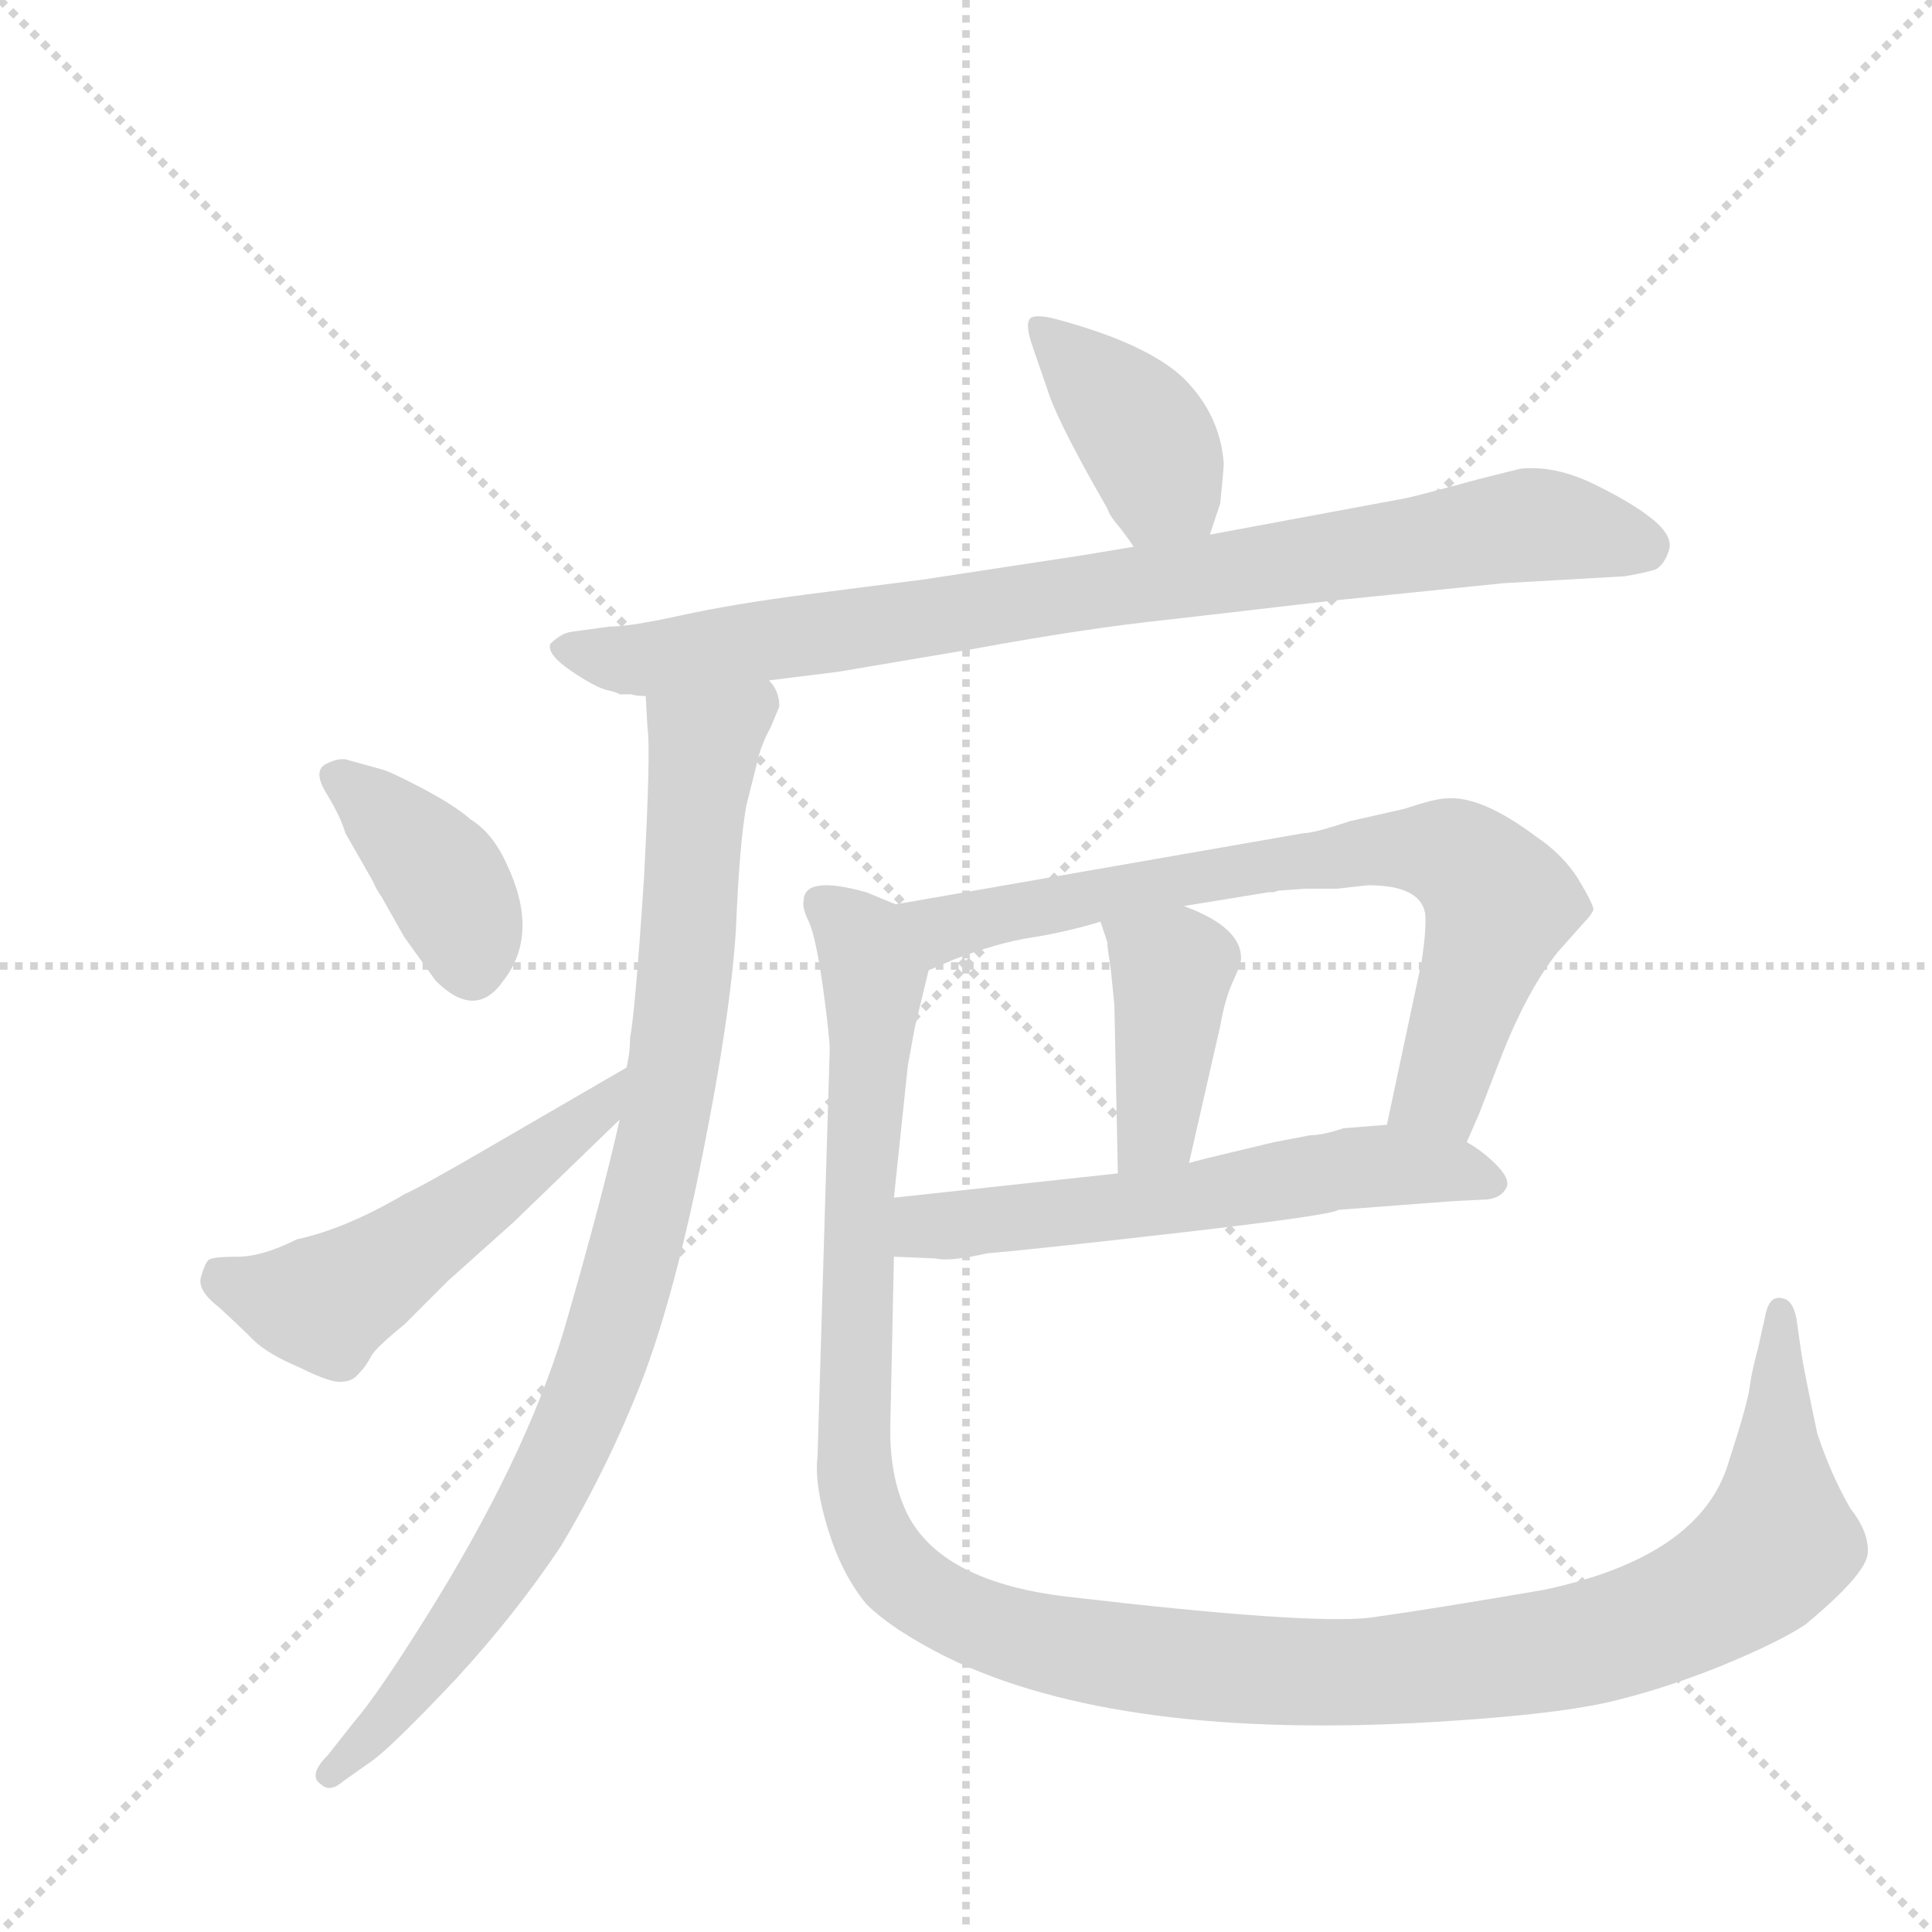 <svg version="1.1" viewBox="0 0 1024 1024" xmlns="http://www.w3.org/2000/svg">
  <g stroke="lightgray" stroke-dasharray="1,1" stroke-width="1" transform="scale(4, 4)">
    <line x1="0" y1="0" x2="256" y2="256"></line>
    <line x1="256" y1="0" x2="0" y2="256"></line>
    <line x1="128" y1="0" x2="128" y2="256"></line>
    <line x1="0" y1="128" x2="256" y2="128"></line>
  </g>
  <g transform="scale(0.92, -0.92) translate(60, -900)">
    <style type="text/css">
      
        @keyframes keyframes0 {
          from {
            stroke: blue;
            stroke-dashoffset: 398;
            stroke-width: 128;
          }
          56% {
            animation-timing-function: step-end;
            stroke: blue;
            stroke-dashoffset: 0;
            stroke-width: 128;
          }
          to {
            stroke: black;
            stroke-width: 1024;
          }
        }
        #make-me-a-hanzi-animation-0 {
          animation: keyframes0 0.574s both;
          animation-delay: 0s;
          animation-timing-function: linear;
        }
      
        @keyframes keyframes1 {
          from {
            stroke: blue;
            stroke-dashoffset: 884;
            stroke-width: 128;
          }
          74% {
            animation-timing-function: step-end;
            stroke: blue;
            stroke-dashoffset: 0;
            stroke-width: 128;
          }
          to {
            stroke: black;
            stroke-width: 1024;
          }
        }
        #make-me-a-hanzi-animation-1 {
          animation: keyframes1 0.969s both;
          animation-delay: 0.574s;
          animation-timing-function: linear;
        }
      
        @keyframes keyframes2 {
          from {
            stroke: blue;
            stroke-dashoffset: 945;
            stroke-width: 128;
          }
          75% {
            animation-timing-function: step-end;
            stroke: blue;
            stroke-dashoffset: 0;
            stroke-width: 128;
          }
          to {
            stroke: black;
            stroke-width: 1024;
          }
        }
        #make-me-a-hanzi-animation-2 {
          animation: keyframes2 1.019s both;
          animation-delay: 1.543s;
          animation-timing-function: linear;
        }
      
        @keyframes keyframes3 {
          from {
            stroke: blue;
            stroke-dashoffset: 394;
            stroke-width: 128;
          }
          56% {
            animation-timing-function: step-end;
            stroke: blue;
            stroke-dashoffset: 0;
            stroke-width: 128;
          }
          to {
            stroke: black;
            stroke-width: 1024;
          }
        }
        #make-me-a-hanzi-animation-3 {
          animation: keyframes3 0.571s both;
          animation-delay: 2.562s;
          animation-timing-function: linear;
        }
      
        @keyframes keyframes4 {
          from {
            stroke: blue;
            stroke-dashoffset: 535;
            stroke-width: 128;
          }
          64% {
            animation-timing-function: step-end;
            stroke: blue;
            stroke-dashoffset: 0;
            stroke-width: 128;
          }
          to {
            stroke: black;
            stroke-width: 1024;
          }
        }
        #make-me-a-hanzi-animation-4 {
          animation: keyframes4 0.685s both;
          animation-delay: 3.133s;
          animation-timing-function: linear;
        }
      
        @keyframes keyframes5 {
          from {
            stroke: blue;
            stroke-dashoffset: 752;
            stroke-width: 128;
          }
          71% {
            animation-timing-function: step-end;
            stroke: blue;
            stroke-dashoffset: 0;
            stroke-width: 128;
          }
          to {
            stroke: black;
            stroke-width: 1024;
          }
        }
        #make-me-a-hanzi-animation-5 {
          animation: keyframes5 0.862s both;
          animation-delay: 3.818s;
          animation-timing-function: linear;
        }
      
        @keyframes keyframes6 {
          from {
            stroke: blue;
            stroke-dashoffset: 413;
            stroke-width: 128;
          }
          57% {
            animation-timing-function: step-end;
            stroke: blue;
            stroke-dashoffset: 0;
            stroke-width: 128;
          }
          to {
            stroke: black;
            stroke-width: 1024;
          }
        }
        #make-me-a-hanzi-animation-6 {
          animation: keyframes6 0.586s both;
          animation-delay: 4.68s;
          animation-timing-function: linear;
        }
      
        @keyframes keyframes7 {
          from {
            stroke: blue;
            stroke-dashoffset: 602;
            stroke-width: 128;
          }
          66% {
            animation-timing-function: step-end;
            stroke: blue;
            stroke-dashoffset: 0;
            stroke-width: 128;
          }
          to {
            stroke: black;
            stroke-width: 1024;
          }
        }
        #make-me-a-hanzi-animation-7 {
          animation: keyframes7 0.74s both;
          animation-delay: 5.266s;
          animation-timing-function: linear;
        }
      
        @keyframes keyframes8 {
          from {
            stroke: blue;
            stroke-dashoffset: 1325;
            stroke-width: 128;
          }
          81% {
            animation-timing-function: step-end;
            stroke: blue;
            stroke-dashoffset: 0;
            stroke-width: 128;
          }
          to {
            stroke: black;
            stroke-width: 1024;
          }
        }
        #make-me-a-hanzi-animation-8 {
          animation: keyframes8 1.328s both;
          animation-delay: 6.006s;
          animation-timing-function: linear;
        }
      
    </style>
    
      <path d="M 637 592 L 643 610 Q 645 630 645 633 Q 643 661 622 682 Q 601 702 549 716 Q 538 719 534 717 Q 530 714 535 700 L 545 671 Q 551 655 570 621 L 578 607 Q 579 603 586 595 Q 592 587 593 585 C 610 560 628 564 637 592 Z" fill="lightgray"></path>
    
      <path d="M 383 508 L 423 513 L 500 526 Q 565 538 613 543 L 708 554 L 806 564 L 876 568 Q 888 570 894 572 Q 899 575 901.5 583 Q 904 591 892.5 600.5 Q 881 610 858.5 621 Q 836 632 816 630 L 792 624 Q 759 615 750 613 L 637 592 L 593 585 L 563 580 L 471 566 Q 447 563 404.5 557.5 Q 362 552 332.5 545.5 Q 303 539 291 539 L 269 536 Q 263 535 257 529 Q 255 523 269 513.5 Q 283 504 289.5 502.5 Q 296 501 297 500 L 304 500 Q 306 499 312 499 L 383 508 Z" fill="lightgray"></path>
    
      <path d="M 376 460 Q 378 470 384 481 L 389 493 Q 389 502 383 508 C 377 537 310 529 312 499 L 313 481 Q 315 469 311 394 Q 306 318 303 302 Q 303 294 301 285 L 297 255 Q 287 210 265 134 Q 242 58 184 -34 Q 157 -77 144 -92 L 129 -111 Q 117 -123 125 -128 Q 130 -133 138 -126 L 155 -114 Q 167 -105 202 -68 Q 237 -30 263 9 Q 290 54 310 105 Q 329 155 345 236 Q 361 316 364 365 Q 366 414 370 436 L 376 460 Z" fill="lightgray"></path>
    
      <path d="M 141 462 Q 136 464 128 460 Q 120 456 128 443 Q 136 430 139 420 L 155 392 Q 156 389 160 383 L 173 360 L 191 335 Q 214 312 230 335 Q 251 362 232 402 Q 224 420 211 428 Q 202 436 183 446 Q 164 456 159 457 L 141 462 Z" fill="lightgray"></path>
    
      <path d="M 301 285 L 220 238 Q 184 217 173 212 Q 139 192 111 186 Q 91 176 77 176 Q 62 176 60 174 Q 58 172 56 165 Q 53 157 66 147 Q 78 136 86 128 Q 94 120 113 112 Q 131 103 137 104 Q 143 104 147 109 Q 151 113 154 119 Q 157 124 173 137 L 198 162 L 236 196 L 297 255 C 319 276 327 300 301 285 Z" fill="lightgray"></path>
    
      <path d="M 785 242 L 792 258 L 804 289 Q 819 328 837 351 L 853 369 Q 857 373 858 376 Q 858 379 849 394 Q 840 408 825 418 Q 793 442 773 440 Q 767 440 749 434 L 718 427 Q 697 420 691 420 L 456 379 C 426 374 447 329 475 341 L 489 347 Q 515 357 535 360 Q 554 363 574 369 L 622 378 L 671 386 L 674 386 Q 676 387 678 387 L 692 388 L 710 388 L 728 390 Q 758 390 761 374 Q 762 366 759 346 L 739 252 C 733 223 773 215 785 242 Z" fill="lightgray"></path>
    
      <path d="M 580 341 L 582 321 L 584 224 C 585 194 618 201 625 230 L 643 309 Q 646 326 651 336 Q 655 345 655 348 Q 655 366 622 378 C 594 389 565 397 574 369 L 578 357 L 578 355 L 580 341 Z" fill="lightgray"></path>
    
      <path d="M 455 176 L 479 175 Q 487 173 509 178 Q 534 180 621 190 Q 708 200 711 203 L 777 208 L 797 209 Q 805 210 808 216 Q 810 221 802 229 Q 794 237 785 242 C 767 254 767 254 739 252 L 714 250 Q 702 246 695 246 L 674 242 L 649 236 Q 632 232 625 230 L 584 224 L 455 210 C 425 207 425 177 455 176 Z" fill="lightgray"></path>
    
      <path d="M 403 381 Q 402 377 406 369 Q 410 360 414 332 Q 418 303 418 295 L 411 61 Q 409 45 417 19 Q 425 -7 439 -24 Q 454 -39 486 -55 Q 585 -103 767 -92 Q 833 -88 865 -81 Q 896 -74 931 -60 Q 965 -46 980 -36 Q 1015 -7 1016 5 Q 1017 17 1006 31 Q 995 50 987 74 Q 980 107 978 119 L 975 140 Q 973 151 967 152 Q 964 153 961 151 Q 958 148 957 142 L 953 124 Q 949 109 948 101 Q 947 92 936 58 Q 920 3 829 -16 Q 765 -27 729 -32 Q 693 -36 556 -20 Q 477 -11 460 34 Q 452 54 453 82 L 455 176 L 455 210 L 463 286 L 467 308 L 475 341 C 482 370 482 370 456 379 L 439 386 Q 403 396 403 381 Z" fill="lightgray"></path>
    
    
      <clipPath id="make-me-a-hanzi-clip-0">
        <path d="M 637 592 L 643 610 Q 645 630 645 633 Q 643 661 622 682 Q 601 702 549 716 Q 538 719 534 717 Q 530 714 535 700 L 545 671 Q 551 655 570 621 L 578 607 Q 579 603 586 595 Q 592 587 593 585 C 610 560 628 564 637 592 Z"></path>
      </clipPath>
      <path clip-path="url(#make-me-a-hanzi-clip-0)" d="M 541 711 L 598 651 L 628 600" fill="none" id="make-me-a-hanzi-animation-0" stroke-dasharray="270 540" stroke-linecap="round"></path>
    
      <clipPath id="make-me-a-hanzi-clip-1">
        <path d="M 383 508 L 423 513 L 500 526 Q 565 538 613 543 L 708 554 L 806 564 L 876 568 Q 888 570 894 572 Q 899 575 901.5 583 Q 904 591 892.5 600.5 Q 881 610 858.5 621 Q 836 632 816 630 L 792 624 Q 759 615 750 613 L 637 592 L 593 585 L 563 580 L 471 566 Q 447 563 404.5 557.5 Q 362 552 332.5 545.5 Q 303 539 291 539 L 269 536 Q 263 535 257 529 Q 255 523 269 513.5 Q 283 504 289.5 502.5 Q 296 501 297 500 L 304 500 Q 306 499 312 499 L 383 508 Z"></path>
      </clipPath>
      <path clip-path="url(#make-me-a-hanzi-clip-1)" d="M 266 528 L 317 520 L 823 598 L 886 585" fill="none" id="make-me-a-hanzi-animation-1" stroke-dasharray="756 1512" stroke-linecap="round"></path>
    
      <clipPath id="make-me-a-hanzi-clip-2">
        <path d="M 376 460 Q 378 470 384 481 L 389 493 Q 389 502 383 508 C 377 537 310 529 312 499 L 313 481 Q 315 469 311 394 Q 306 318 303 302 Q 303 294 301 285 L 297 255 Q 287 210 265 134 Q 242 58 184 -34 Q 157 -77 144 -92 L 129 -111 Q 117 -123 125 -128 Q 130 -133 138 -126 L 155 -114 Q 167 -105 202 -68 Q 237 -30 263 9 Q 290 54 310 105 Q 329 155 345 236 Q 361 316 364 365 Q 366 414 370 436 L 376 460 Z"></path>
      </clipPath>
      <path clip-path="url(#make-me-a-hanzi-clip-2)" d="M 377 499 L 346 471 L 328 282 L 311 199 L 283 106 L 254 40 L 219 -17 L 131 -121" fill="none" id="make-me-a-hanzi-animation-2" stroke-dasharray="817 1634" stroke-linecap="round"></path>
    
      <clipPath id="make-me-a-hanzi-clip-3">
        <path d="M 141 462 Q 136 464 128 460 Q 120 456 128 443 Q 136 430 139 420 L 155 392 Q 156 389 160 383 L 173 360 L 191 335 Q 214 312 230 335 Q 251 362 232 402 Q 224 420 211 428 Q 202 436 183 446 Q 164 456 159 457 L 141 462 Z"></path>
      </clipPath>
      <path clip-path="url(#make-me-a-hanzi-clip-3)" d="M 134 452 L 195 395 L 209 366 L 212 344" fill="none" id="make-me-a-hanzi-animation-3" stroke-dasharray="266 532" stroke-linecap="round"></path>
    
      <clipPath id="make-me-a-hanzi-clip-4">
        <path d="M 301 285 L 220 238 Q 184 217 173 212 Q 139 192 111 186 Q 91 176 77 176 Q 62 176 60 174 Q 58 172 56 165 Q 53 157 66 147 Q 78 136 86 128 Q 94 120 113 112 Q 131 103 137 104 Q 143 104 147 109 Q 151 113 154 119 Q 157 124 173 137 L 198 162 L 236 196 L 297 255 C 319 276 327 300 301 285 Z"></path>
      </clipPath>
      <path clip-path="url(#make-me-a-hanzi-clip-4)" d="M 65 166 L 84 156 L 127 149 L 272 250 L 296 278" fill="none" id="make-me-a-hanzi-animation-4" stroke-dasharray="407 814" stroke-linecap="round"></path>
    
      <clipPath id="make-me-a-hanzi-clip-5">
        <path d="M 785 242 L 792 258 L 804 289 Q 819 328 837 351 L 853 369 Q 857 373 858 376 Q 858 379 849 394 Q 840 408 825 418 Q 793 442 773 440 Q 767 440 749 434 L 718 427 Q 697 420 691 420 L 456 379 C 426 374 447 329 475 341 L 489 347 Q 515 357 535 360 Q 554 363 574 369 L 622 378 L 671 386 L 674 386 Q 676 387 678 387 L 692 388 L 710 388 L 728 390 Q 758 390 761 374 Q 762 366 759 346 L 739 252 C 733 223 773 215 785 242 Z"></path>
      </clipPath>
      <path clip-path="url(#make-me-a-hanzi-clip-5)" d="M 465 375 L 492 366 L 672 402 L 730 410 L 774 409 L 804 380 L 770 272 L 748 257" fill="none" id="make-me-a-hanzi-animation-5" stroke-dasharray="624 1248" stroke-linecap="round"></path>
    
      <clipPath id="make-me-a-hanzi-clip-6">
        <path d="M 580 341 L 582 321 L 584 224 C 585 194 618 201 625 230 L 643 309 Q 646 326 651 336 Q 655 345 655 348 Q 655 366 622 378 C 594 389 565 397 574 369 L 578 357 L 578 355 L 580 341 Z"></path>
      </clipPath>
      <path clip-path="url(#make-me-a-hanzi-clip-6)" d="M 581 365 L 615 339 L 606 250 L 590 231" fill="none" id="make-me-a-hanzi-animation-6" stroke-dasharray="285 570" stroke-linecap="round"></path>
    
      <clipPath id="make-me-a-hanzi-clip-7">
        <path d="M 455 176 L 479 175 Q 487 173 509 178 Q 534 180 621 190 Q 708 200 711 203 L 777 208 L 797 209 Q 805 210 808 216 Q 810 221 802 229 Q 794 237 785 242 C 767 254 767 254 739 252 L 714 250 Q 702 246 695 246 L 674 242 L 649 236 Q 632 232 625 230 L 584 224 L 455 210 C 425 207 425 177 455 176 Z"></path>
      </clipPath>
      <path clip-path="url(#make-me-a-hanzi-clip-7)" d="M 461 182 L 472 193 L 632 209 L 722 228 L 774 227 L 798 219" fill="none" id="make-me-a-hanzi-animation-7" stroke-dasharray="474 948" stroke-linecap="round"></path>
    
      <clipPath id="make-me-a-hanzi-clip-8">
        <path d="M 403 381 Q 402 377 406 369 Q 410 360 414 332 Q 418 303 418 295 L 411 61 Q 409 45 417 19 Q 425 -7 439 -24 Q 454 -39 486 -55 Q 585 -103 767 -92 Q 833 -88 865 -81 Q 896 -74 931 -60 Q 965 -46 980 -36 Q 1015 -7 1016 5 Q 1017 17 1006 31 Q 995 50 987 74 Q 980 107 978 119 L 975 140 Q 973 151 967 152 Q 964 153 961 151 Q 958 148 957 142 L 953 124 Q 949 109 948 101 Q 947 92 936 58 Q 920 3 829 -16 Q 765 -27 729 -32 Q 693 -36 556 -20 Q 477 -11 460 34 Q 452 54 453 82 L 455 176 L 455 210 L 463 286 L 467 308 L 475 341 C 482 370 482 370 456 379 L 439 386 Q 403 396 403 381 Z"></path>
      </clipPath>
      <path clip-path="url(#make-me-a-hanzi-clip-8)" d="M 414 379 L 437 358 L 443 338 L 432 55 L 445 10 L 460 -9 L 490 -30 L 574 -53 L 700 -64 L 833 -51 L 898 -33 L 936 -13 L 964 11 L 966 143" fill="none" id="make-me-a-hanzi-animation-8" stroke-dasharray="1197 2394" stroke-linecap="round"></path>
    
  </g>
</svg>